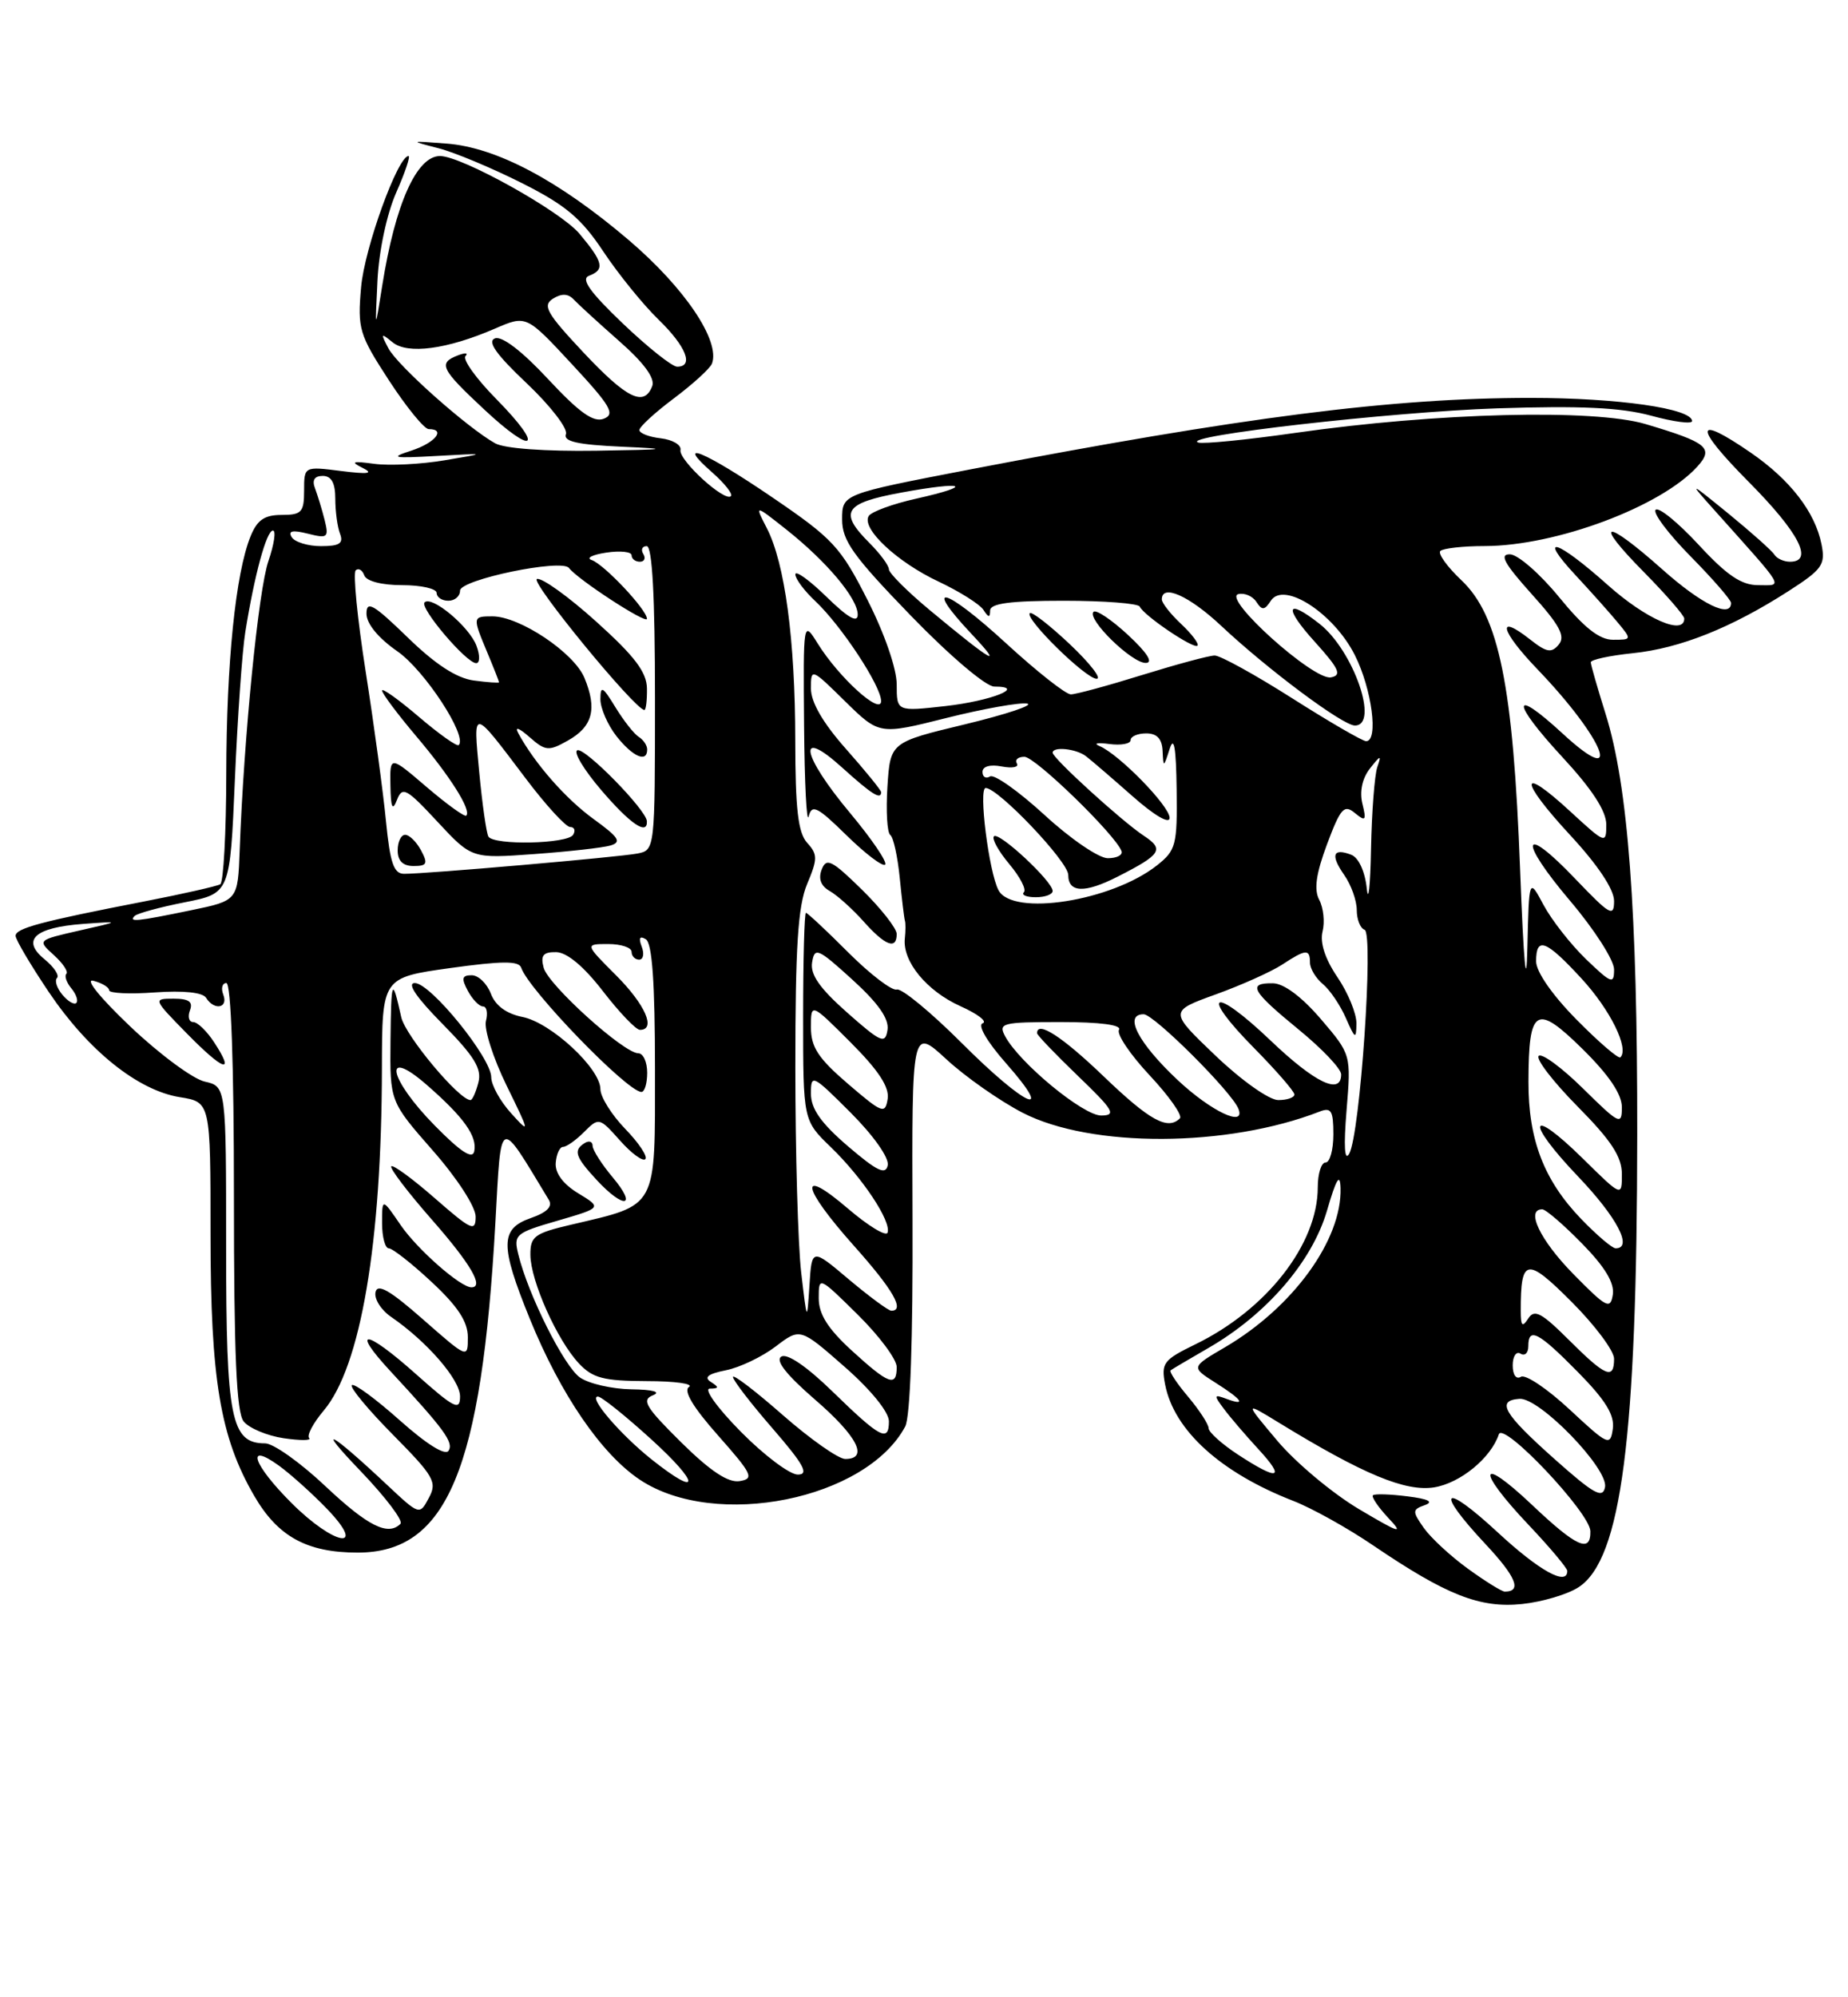 <?xml version="1.0" encoding="UTF-8" standalone="no"?>
<!DOCTYPE svg PUBLIC "-//W3C//DTD SVG 1.1//EN" "http://www.w3.org/Graphics/SVG/1.1/DTD/svg11.dtd" >
<svg xmlns="http://www.w3.org/2000/svg" xmlns:xlink="http://www.w3.org/1999/xlink" version="1.1" viewBox="0 0 237 256">
 <g >
 <path fill="currentColor"
d=" M 202.46 203.43 C 207.93 199.85 209.94 184.34 209.97 145.42 C 210.00 116.72 208.80 100.72 205.92 91.53 C 204.88 88.21 204.02 85.23 204.01 84.89 C 204.01 84.55 206.44 84.03 209.42 83.72 C 215.45 83.10 222.02 80.48 229.33 75.79 C 233.72 72.97 234.13 72.39 233.60 69.75 C 232.77 65.62 229.58 61.49 224.50 58.00 C 217.26 53.02 217.16 54.60 224.28 61.78 C 230.71 68.26 232.65 72.00 229.56 72.00 C 228.77 72.00 227.87 71.59 227.56 71.09 C 227.25 70.59 224.63 68.26 221.75 65.90 C 216.50 61.63 216.50 61.63 220.02 65.56 C 229.14 75.76 228.70 75.00 225.48 75.00 C 223.32 75.00 221.46 73.74 217.83 69.81 C 215.19 66.96 212.72 64.95 212.33 65.34 C 211.94 65.73 213.95 68.41 216.81 71.31 C 219.66 74.20 222.00 76.89 222.00 77.28 C 222.00 79.30 218.22 77.46 213.21 73.00 C 205.80 66.40 204.17 66.59 210.78 73.28 C 213.65 76.19 216.00 78.89 216.00 79.28 C 216.00 81.50 211.09 79.35 206.21 75.00 C 199.63 69.13 197.07 68.36 202.08 73.75 C 204.00 75.81 206.41 78.51 207.44 79.75 C 209.29 81.98 209.29 82.00 206.86 82.00 C 205.11 82.00 203.15 80.45 199.96 76.55 C 197.51 73.55 194.67 71.08 193.66 71.05 C 192.25 71.01 192.89 72.20 196.42 76.13 C 200.03 80.13 200.79 81.55 199.91 82.61 C 198.97 83.74 198.35 83.63 196.24 81.97 C 191.85 78.52 192.42 80.84 197.16 85.77 C 205.76 94.72 208.39 101.38 200.42 94.04 C 193.80 87.93 193.76 89.90 200.36 97.03 C 204.17 101.14 206.00 103.95 206.00 105.68 C 206.00 108.20 205.91 108.17 201.42 104.04 C 194.80 97.93 194.76 99.90 201.36 107.03 C 204.91 110.86 207.00 113.99 207.00 115.48 C 207.00 117.60 206.47 117.29 202.07 112.69 C 195.14 105.42 194.63 107.53 201.39 115.50 C 204.48 119.14 207.00 123.08 207.00 124.25 C 207.00 126.20 206.67 126.08 203.41 122.95 C 201.44 121.05 198.99 117.92 197.96 116.00 C 196.09 112.50 196.09 112.50 195.88 121.50 C 195.75 127.20 195.41 123.54 194.95 111.50 C 194.06 87.89 192.25 78.93 187.42 74.37 C 185.59 72.64 184.38 70.95 184.72 70.62 C 185.06 70.28 187.62 69.99 190.42 69.99 C 199.57 69.97 213.04 64.93 217.69 59.79 C 219.83 57.42 218.96 56.71 211.02 54.35 C 204.40 52.39 184.22 52.89 166.16 55.48 C 159.92 56.37 154.30 56.93 153.67 56.72 C 151.19 55.90 178.32 52.80 192.00 52.34 C 202.70 51.99 207.87 52.23 211.75 53.28 C 214.64 54.07 217.00 54.38 217.00 53.97 C 217.00 52.36 207.50 51.00 196.30 51.00 C 178.54 51.00 159.37 53.45 124.25 60.20 C 108.00 63.33 108.00 63.33 108.00 66.58 C 108.00 69.30 109.41 71.27 116.81 78.91 C 121.80 84.06 126.44 88.00 127.51 88.00 C 131.74 88.00 127.14 89.84 121.25 90.50 C 115.00 91.20 115.00 91.20 115.00 87.73 C 115.00 85.71 113.44 81.20 111.25 76.89 C 107.80 70.09 106.82 69.04 99.05 63.75 C 90.33 57.81 86.34 56.17 91.37 60.58 C 92.94 61.97 94.01 63.32 93.74 63.59 C 92.95 64.39 87.02 58.97 87.27 57.68 C 87.40 57.03 86.26 56.36 84.75 56.18 C 83.24 56.01 82.00 55.53 82.00 55.12 C 82.00 54.71 84.00 52.87 86.45 51.04 C 88.90 49.20 91.08 47.21 91.31 46.60 C 92.39 43.69 87.83 36.92 80.68 30.81 C 71.67 23.13 63.65 18.88 57.24 18.40 C 52.50 18.04 52.50 18.04 56.24 19.00 C 58.30 19.53 63.10 21.54 66.92 23.46 C 72.53 26.28 74.54 27.97 77.37 32.23 C 79.30 35.13 82.48 39.05 84.44 40.95 C 87.99 44.39 89.03 47.00 86.84 47.00 C 86.20 47.00 83.07 44.51 79.87 41.46 C 75.66 37.44 74.46 35.76 75.53 35.35 C 77.60 34.56 77.38 33.61 74.30 29.94 C 71.85 27.04 59.21 20.00 56.43 20.00 C 53.43 20.00 50.69 26.14 49.03 36.55 C 48.09 42.50 48.09 42.50 48.41 35.94 C 48.60 32.13 49.61 27.41 50.81 24.69 C 51.95 22.11 52.66 20.00 52.39 20.00 C 51.02 20.00 46.74 31.82 46.31 36.81 C 45.84 42.15 46.06 42.88 49.88 48.75 C 52.12 52.19 54.42 55.00 54.98 55.00 C 57.24 55.00 55.80 56.77 52.75 57.76 C 49.93 58.67 50.36 58.76 56.00 58.44 C 62.50 58.08 62.50 58.08 57.00 59.00 C 53.98 59.51 49.92 59.71 48.00 59.45 C 45.20 59.07 44.90 59.18 46.50 59.97 C 47.97 60.70 47.25 60.81 43.75 60.37 C 39.00 59.77 39.00 59.77 39.00 62.89 C 39.00 65.65 38.68 66.00 36.12 66.00 C 33.92 66.00 32.98 66.64 32.13 68.75 C 30.21 73.48 29.04 84.98 29.02 99.19 C 29.01 106.72 28.66 113.09 28.25 113.34 C 27.84 113.58 23.45 114.58 18.50 115.54 C 5.21 118.12 2.00 118.98 2.00 119.95 C 2.00 120.43 3.91 123.66 6.25 127.14 C 11.31 134.65 17.68 139.77 23.08 140.63 C 27.00 141.26 27.00 141.26 27.00 158.23 C 27.00 176.80 28.24 184.22 32.61 191.74 C 35.64 196.96 39.37 199.00 45.87 199.00 C 57.34 199.00 61.76 188.41 63.53 156.74 C 64.30 142.88 63.89 143.06 70.38 153.78 C 70.90 154.64 70.17 155.39 68.08 156.12 C 64.13 157.50 64.11 159.60 67.94 169.02 C 71.90 178.75 77.14 186.40 82.09 189.68 C 91.77 196.09 111.08 192.20 116.09 182.84 C 116.74 181.62 117.09 171.63 117.03 156.29 C 116.94 131.69 116.94 131.69 121.38 135.78 C 123.82 138.03 128.22 141.11 131.16 142.63 C 139.95 147.15 157.41 147.08 169.25 142.47 C 170.72 141.90 171.00 142.36 171.00 145.39 C 171.00 147.38 170.55 149.00 170.00 149.00 C 169.45 149.00 169.00 150.43 169.00 152.18 C 169.00 159.46 162.45 167.86 153.31 172.30 C 149.19 174.31 148.89 174.70 149.43 177.49 C 150.58 183.34 156.54 188.75 165.85 192.37 C 168.25 193.30 172.88 195.88 176.15 198.11 C 185.53 204.47 189.80 206.15 195.21 205.59 C 197.79 205.32 201.06 204.35 202.46 203.43 Z  M 188.26 201.07 C 186.03 199.46 183.49 197.10 182.60 195.84 C 181.10 193.70 181.11 193.49 182.74 192.91 C 183.92 192.49 183.17 192.12 180.50 191.79 C 178.30 191.51 176.31 191.45 176.08 191.65 C 175.85 191.84 176.73 193.15 178.03 194.54 C 180.08 196.71 179.55 196.55 174.27 193.42 C 170.89 191.41 166.20 187.49 163.84 184.70 C 159.57 179.63 159.57 179.63 164.03 182.36 C 174.83 188.97 180.25 191.22 183.92 190.64 C 187.27 190.10 191.21 186.88 192.22 183.84 C 192.79 182.13 203.91 193.90 203.96 196.25 C 204.02 199.12 202.18 198.29 196.44 192.85 C 189.61 186.40 189.28 188.31 196.00 195.41 C 198.75 198.31 201.00 200.99 201.00 201.35 C 201.00 203.33 197.40 201.34 192.06 196.39 C 185.00 189.86 183.93 190.88 190.49 197.89 C 194.45 202.12 195.22 204.00 192.98 204.00 C 192.61 204.00 190.48 202.68 188.26 201.07 Z  M 37.37 192.63 C 32.44 187.70 31.44 184.74 35.75 187.84 C 37.26 188.93 40.05 191.44 41.95 193.41 C 47.20 198.88 42.88 198.14 37.37 192.63 Z  M 41.70 190.46 C 38.52 187.46 35.05 185.00 34.01 185.00 C 29.62 185.00 29.00 181.89 29.00 159.90 C 29.00 139.25 29.00 139.25 26.25 138.63 C 24.74 138.29 20.45 135.12 16.73 131.59 C 12.83 127.89 10.82 125.40 11.98 125.71 C 13.09 126.00 14.00 126.55 14.00 126.93 C 14.00 127.31 16.64 127.44 19.87 127.20 C 23.54 126.94 26.00 127.20 26.43 127.89 C 27.46 129.55 29.30 129.23 28.64 127.50 C 28.32 126.68 28.50 126.00 29.03 126.00 C 29.63 126.00 30.00 136.36 30.00 153.31 C 30.00 173.65 30.32 181.02 31.25 182.19 C 31.94 183.05 34.24 184.02 36.37 184.34 C 38.50 184.65 39.98 184.65 39.65 184.32 C 39.32 183.99 40.16 182.40 41.52 180.79 C 46.26 175.16 48.95 159.37 48.98 136.90 C 49.00 125.30 49.00 125.30 57.73 124.08 C 64.35 123.16 66.55 123.14 66.84 124.03 C 67.78 126.85 80.37 139.87 82.25 139.96 C 82.66 139.98 83.00 138.88 83.00 137.50 C 83.00 136.12 82.49 135.00 81.86 135.00 C 80.00 135.00 70.29 126.23 69.72 124.03 C 69.30 122.45 69.66 122.01 71.34 122.04 C 72.72 122.07 74.88 123.88 77.32 127.04 C 79.43 129.77 81.56 132.00 82.07 132.00 C 84.18 132.00 82.75 128.75 79.00 125.00 C 75.00 121.00 75.00 121.00 78.00 121.00 C 79.65 121.00 81.00 121.45 81.00 122.00 C 81.00 122.55 81.44 123.00 81.97 123.00 C 82.50 123.00 82.65 122.25 82.30 121.34 C 81.87 120.22 82.04 119.91 82.83 120.39 C 83.64 120.90 84.00 125.96 84.00 137.03 C 84.00 155.14 84.44 154.34 73.25 156.97 C 68.54 158.07 68.00 158.47 68.02 160.85 C 68.05 164.18 71.45 171.78 74.24 174.75 C 76.01 176.64 77.41 177.00 82.92 177.02 C 86.54 177.02 88.99 177.36 88.36 177.77 C 87.61 178.25 88.89 180.38 92.10 184.00 C 96.49 188.96 96.76 189.53 94.85 189.84 C 93.38 190.07 91.10 188.56 87.35 184.86 C 82.80 180.36 82.24 179.43 83.73 178.84 C 84.82 178.41 83.77 178.11 80.97 178.07 C 78.48 178.03 75.52 177.35 74.38 176.56 C 72.34 175.13 67.75 165.99 66.48 160.81 C 65.84 158.24 66.08 158.03 71.51 156.46 C 77.20 154.80 77.20 154.80 74.16 152.95 C 72.21 151.77 71.17 150.36 71.27 149.05 C 71.36 147.92 71.78 147.00 72.21 147.00 C 72.65 147.00 73.86 146.14 74.91 145.09 C 76.80 143.20 76.87 143.22 79.50 146.17 C 80.96 147.82 82.43 148.90 82.76 148.57 C 83.09 148.24 81.93 146.49 80.18 144.69 C 78.43 142.88 77.00 140.59 77.00 139.60 C 77.00 136.95 70.67 131.08 67.02 130.35 C 64.95 129.94 63.53 128.90 62.95 127.36 C 62.45 126.06 61.35 125.00 60.49 125.00 C 59.24 125.00 59.14 125.40 60.00 127.00 C 60.59 128.10 61.46 129.00 61.94 129.00 C 62.42 129.00 62.59 129.84 62.32 130.87 C 62.06 131.89 63.24 135.61 64.96 139.12 C 67.97 145.26 67.99 145.39 65.55 142.69 C 64.15 141.15 63.00 139.07 63.00 138.07 C 63.00 135.59 55.22 126.00 53.20 126.00 C 52.14 126.00 53.40 127.85 56.76 131.25 C 60.83 135.38 61.82 136.98 61.35 138.75 C 61.03 139.99 60.58 141.00 60.34 141.00 C 58.88 141.00 51.99 132.76 51.46 130.38 C 50.30 125.13 50.16 125.44 50.08 133.35 C 50.00 141.19 50.00 141.19 55.50 147.46 C 58.63 151.02 61.00 154.68 61.00 155.94 C 61.00 157.93 60.47 157.69 55.80 153.61 C 52.94 151.11 50.41 149.25 50.18 149.49 C 49.95 149.72 52.28 152.79 55.38 156.32 C 60.36 161.99 62.12 165.00 60.46 165.00 C 59.05 165.00 53.51 160.13 51.38 157.02 C 49.00 153.54 49.00 153.54 49.00 156.77 C 49.00 158.55 49.39 160.00 49.86 160.00 C 50.33 160.00 52.81 161.94 55.36 164.32 C 58.72 167.45 60.00 169.40 60.00 171.40 C 60.00 174.15 59.98 174.14 54.25 169.11 C 50.01 165.38 48.41 164.46 48.16 165.62 C 47.97 166.48 48.87 167.91 50.16 168.79 C 54.75 171.94 59.00 176.83 59.00 178.98 C 59.00 180.88 58.27 180.51 53.32 176.10 C 46.87 170.35 44.88 170.15 50.09 175.77 C 56.99 183.22 58.20 184.87 57.53 185.94 C 57.12 186.62 54.72 185.12 51.25 182.03 C 48.16 179.28 45.41 177.26 45.12 177.54 C 44.84 177.82 47.22 180.69 50.41 183.91 C 55.67 189.23 56.09 189.96 55.00 191.99 C 53.81 194.22 53.80 194.22 49.65 190.33 C 42.26 183.39 40.34 182.41 46.28 188.59 C 49.45 191.90 51.74 194.92 51.36 195.31 C 49.76 196.91 47.17 195.61 41.70 190.46 Z  M 78.59 150.92 C 77.17 149.23 76.00 147.40 76.00 146.86 C 76.00 146.32 75.55 146.16 75.00 146.50 C 73.49 147.43 73.76 148.26 76.54 151.26 C 80.03 155.02 81.79 154.73 78.59 150.92 Z  M 27.46 133.59 C 26.53 132.16 25.32 131.00 24.78 131.00 C 24.23 131.00 24.05 130.32 24.36 129.50 C 24.78 128.40 24.23 128.00 22.26 128.00 C 19.61 128.00 19.63 128.05 23.98 132.48 C 28.70 137.29 30.20 137.77 27.46 133.59 Z  M 199.33 186.98 C 192.81 181.17 191.85 179.51 194.86 179.29 C 197.42 179.09 206.29 188.24 205.84 190.61 C 205.54 192.14 204.41 191.50 199.33 186.98 Z  M 83.58 187.07 C 79.53 183.84 75.38 179.00 76.68 179.00 C 77.13 179.00 80.20 181.46 83.50 184.46 C 89.82 190.20 89.88 192.07 83.58 187.07 Z  M 95.00 183.50 C 91.97 180.43 90.22 177.99 91.03 177.98 C 92.22 177.97 92.24 177.81 91.17 177.13 C 90.23 176.53 90.80 176.09 93.09 175.63 C 94.87 175.28 97.75 173.90 99.48 172.58 C 102.62 170.19 102.62 170.19 108.31 175.18 C 111.67 178.12 114.00 180.98 114.00 182.17 C 114.00 184.91 112.90 184.33 106.73 178.32 C 103.45 175.13 100.94 173.42 100.20 173.88 C 99.40 174.37 100.84 176.20 104.50 179.37 C 109.97 184.09 111.46 187.00 108.40 187.00 C 107.53 187.00 103.93 184.47 100.40 181.38 C 96.88 178.29 94.00 176.09 94.00 176.49 C 94.00 176.90 96.29 179.88 99.10 183.11 C 103.11 187.74 103.79 189.00 102.31 189.00 C 101.28 189.00 97.99 186.53 95.00 183.50 Z  M 158.75 186.43 C 156.69 185.08 155.00 183.56 155.00 183.06 C 155.00 182.56 153.82 180.75 152.38 179.03 C 150.93 177.32 149.92 175.79 150.13 175.64 C 150.33 175.48 152.53 174.19 155.00 172.76 C 162.43 168.47 168.26 161.72 170.17 155.21 C 171.37 151.08 171.86 150.27 171.92 152.28 C 172.11 158.91 165.83 167.56 157.12 172.67 C 152.74 175.23 152.74 175.23 155.87 177.22 C 159.34 179.41 159.92 180.28 157.25 179.28 C 155.67 178.69 155.64 178.82 156.95 180.56 C 157.74 181.63 159.74 183.96 161.39 185.75 C 164.93 189.59 163.96 189.84 158.75 186.43 Z  M 201.30 180.66 C 198.44 178.00 195.63 176.11 195.05 176.47 C 194.44 176.84 194.00 176.22 194.00 175.00 C 194.00 173.84 194.45 173.16 195.00 173.50 C 195.55 173.84 196.00 173.42 196.00 172.56 C 196.00 170.04 197.29 170.71 202.37 175.87 C 205.90 179.45 207.08 181.37 206.84 183.12 C 206.52 185.39 206.25 185.27 201.30 180.66 Z  M 109.25 173.12 C 106.17 170.30 105.00 168.45 105.00 166.40 C 105.00 163.58 105.01 163.58 110.00 168.50 C 112.75 171.21 115.00 174.23 115.00 175.21 C 115.00 177.82 113.99 177.45 109.25 173.12 Z  M 201.21 171.75 C 197.69 168.24 196.78 167.76 195.99 169.00 C 195.23 170.18 195.03 169.97 195.03 168.00 C 195.02 161.21 195.78 161.08 201.56 166.87 C 204.55 169.86 207.00 173.14 207.00 174.15 C 207.00 176.90 205.92 176.45 201.21 171.75 Z  M 102.75 163.10 C 102.34 159.59 102.00 147.76 102.00 136.82 C 102.00 121.33 102.33 116.14 103.51 113.31 C 104.87 110.08 104.87 109.51 103.51 108.02 C 102.35 106.73 102.00 103.71 101.99 94.92 C 101.98 82.03 100.66 72.18 98.34 67.69 C 96.77 64.65 96.77 64.65 100.83 67.86 C 106.04 71.99 110.00 76.71 110.00 78.78 C 110.00 79.90 108.76 79.19 106.00 76.50 C 103.80 74.35 102.00 73.06 102.00 73.62 C 102.00 74.19 103.15 75.73 104.56 77.05 C 107.90 80.19 113.00 87.93 113.00 89.86 C 113.00 91.75 107.59 86.85 104.88 82.50 C 103.01 79.50 103.01 79.50 103.12 93.00 C 103.18 100.42 103.45 105.66 103.71 104.64 C 104.12 103.04 104.81 103.38 108.57 107.07 C 110.99 109.44 113.21 111.12 113.52 110.82 C 113.82 110.51 111.81 107.55 109.04 104.23 C 102.76 96.73 102.12 93.06 108.00 98.38 C 111.82 101.83 113.00 102.57 113.00 101.53 C 113.00 101.28 110.97 98.79 108.50 96.00 C 105.55 92.68 104.00 90.01 104.00 88.26 C 104.00 85.61 104.04 85.62 108.38 89.89 C 112.77 94.19 112.77 94.19 121.40 92.02 C 126.15 90.83 130.80 90.01 131.72 90.18 C 132.65 90.36 129.08 91.55 123.79 92.83 C 114.18 95.14 114.18 95.14 113.81 100.82 C 113.61 103.94 113.77 106.74 114.18 107.03 C 114.58 107.32 115.12 109.80 115.39 112.53 C 115.66 115.26 115.96 117.72 116.05 118.00 C 116.15 118.28 116.15 119.32 116.04 120.31 C 115.74 123.25 118.86 127.03 123.18 128.97 C 125.39 129.96 126.67 130.94 126.02 131.16 C 125.34 131.39 126.60 133.54 129.01 136.27 C 135.50 143.64 131.47 141.82 123.38 133.73 C 119.38 129.73 115.61 126.63 115.01 126.83 C 114.41 127.03 111.62 124.90 108.81 122.10 C 106.01 119.29 103.55 117.00 103.36 117.00 C 103.16 117.00 103.00 122.99 103.00 130.30 C 103.00 143.61 103.00 143.61 106.57 147.05 C 110.64 150.99 114.32 156.54 113.83 157.99 C 113.65 158.53 111.36 157.14 108.75 154.91 C 102.33 149.41 102.75 152.09 109.50 159.66 C 114.54 165.30 116.09 168.00 114.31 168.00 C 113.94 168.00 111.49 166.19 108.87 163.99 C 104.11 159.97 104.11 159.97 103.81 164.74 C 103.50 169.50 103.50 169.50 102.75 163.10 Z  M 115.00 119.71 C 115.00 119.00 112.99 116.44 110.54 114.03 C 106.67 110.24 105.98 109.89 105.38 111.45 C 104.92 112.64 105.28 113.57 106.42 114.21 C 107.37 114.75 109.31 116.49 110.74 118.09 C 113.52 121.22 115.00 121.78 115.00 119.71 Z  M 201.75 163.27 C 197.51 158.95 195.62 155.00 197.79 155.00 C 198.23 155.00 200.52 156.97 202.88 159.38 C 205.82 162.37 207.07 164.44 206.84 165.93 C 206.53 167.89 206.03 167.63 201.75 163.27 Z  M 202.79 156.25 C 198.00 151.28 196.00 146.07 196.02 138.63 C 196.04 129.16 196.99 128.58 202.96 134.46 C 206.35 137.80 208.00 140.25 208.00 141.92 C 208.00 144.27 207.69 144.12 203.02 139.52 C 200.29 136.83 197.72 134.94 197.33 135.34 C 196.94 135.73 199.18 138.64 202.31 141.81 C 206.63 146.17 208.00 148.26 208.00 150.49 C 208.00 153.42 208.00 153.42 203.02 148.52 C 196.07 141.68 195.53 143.61 202.38 150.79 C 207.39 156.04 209.46 160.00 207.20 160.00 C 206.76 160.00 204.78 158.31 202.79 156.25 Z  M 108.75 146.92 C 105.29 143.95 104.00 142.12 104.00 140.18 C 104.00 137.62 104.19 137.71 109.10 142.62 C 112.04 145.56 114.05 148.42 113.85 149.36 C 113.58 150.64 112.48 150.11 108.75 146.92 Z  M 55.75 144.26 C 49.81 138.22 49.01 134.06 54.75 139.07 C 59.49 143.21 61.22 145.63 60.82 147.57 C 60.60 148.64 59.07 147.64 55.75 144.26 Z  M 172.69 142.33 C 173.28 135.16 173.28 135.16 169.39 130.61 C 166.95 127.77 164.66 126.05 163.25 126.03 C 159.93 125.98 160.51 127.02 166.55 131.96 C 169.55 134.41 172.00 136.99 172.00 137.71 C 172.00 140.41 168.64 138.80 162.92 133.34 C 155.53 126.30 153.72 127.13 160.81 134.31 C 163.66 137.20 166.00 139.89 166.00 140.28 C 166.00 140.68 165.07 141.00 163.93 141.00 C 162.77 141.00 159.21 138.48 155.89 135.31 C 149.93 129.62 149.93 129.62 155.93 127.45 C 159.23 126.26 163.05 124.54 164.43 123.64 C 167.47 121.64 168.00 121.60 168.00 123.38 C 168.00 124.14 168.74 125.37 169.65 126.13 C 170.56 126.88 171.89 128.85 172.61 130.50 C 173.79 133.19 173.93 133.26 173.96 131.20 C 173.98 129.93 172.89 127.26 171.53 125.26 C 169.94 122.92 169.26 120.83 169.61 119.40 C 169.92 118.18 169.73 116.36 169.19 115.34 C 168.49 114.02 168.77 112.01 170.19 108.20 C 171.92 103.58 172.38 103.07 173.75 104.20 C 175.13 105.34 175.26 105.19 174.72 103.00 C 174.34 101.44 174.71 99.75 175.69 98.50 C 177.07 96.75 177.19 96.73 176.63 98.33 C 176.29 99.34 175.92 104.06 175.83 108.83 C 175.74 113.60 175.49 115.85 175.28 113.84 C 175.05 111.68 174.23 109.92 173.30 109.56 C 170.93 108.65 170.60 109.59 172.40 112.16 C 173.28 113.42 174.00 115.43 174.00 116.64 C 174.00 117.85 174.45 118.98 175.00 119.17 C 176.20 119.57 174.43 145.42 173.03 147.88 C 172.43 148.92 172.31 146.94 172.69 142.33 Z  M 141.58 138.00 C 136.24 132.87 133.00 130.77 133.00 132.43 C 133.00 132.67 135.36 135.13 138.25 137.91 C 142.82 142.30 143.21 142.96 141.23 142.98 C 138.93 143.00 130.73 136.24 128.90 132.81 C 128.00 131.13 128.52 131.00 136.02 131.00 C 141.10 131.00 143.89 131.37 143.51 131.99 C 143.17 132.53 144.94 135.16 147.44 137.83 C 149.94 140.50 151.68 142.98 151.32 143.34 C 149.76 144.90 147.45 143.63 141.58 138.00 Z  M 108.75 138.92 C 104.94 135.65 104.00 134.22 104.00 131.68 C 104.00 128.52 104.00 128.52 109.09 133.61 C 112.66 137.18 114.08 139.34 113.84 140.85 C 113.52 142.84 113.16 142.70 108.75 138.92 Z  M 151.06 138.46 C 145.98 133.70 144.05 130.00 146.67 130.00 C 147.99 130.00 158.01 139.99 158.83 142.13 C 159.77 144.55 155.34 142.46 151.06 138.46 Z  M 202.19 130.69 C 199.08 127.54 197.00 124.55 197.00 123.22 C 197.00 119.99 198.25 120.46 202.84 125.44 C 206.51 129.43 208.96 134.38 207.81 135.52 C 207.58 135.76 205.05 133.59 202.19 130.69 Z  M 108.65 129.79 C 105.13 126.68 103.89 124.91 104.15 123.35 C 104.47 121.36 104.89 121.54 109.32 125.57 C 112.65 128.60 114.04 130.59 113.82 132.01 C 113.53 133.86 113.01 133.64 108.65 129.79 Z  M 8.00 127.50 C 7.29 126.65 6.98 125.68 7.31 125.35 C 7.64 125.02 6.92 123.94 5.71 122.95 C 2.69 120.48 4.44 118.88 10.66 118.42 C 15.50 118.07 15.50 118.07 10.14 119.28 C 4.79 120.50 4.79 120.50 6.90 122.41 C 8.06 123.46 8.79 124.54 8.51 124.82 C 8.24 125.09 8.53 125.93 9.15 126.68 C 9.77 127.43 10.06 128.27 9.79 128.55 C 9.51 128.82 8.71 128.35 8.00 127.50 Z  M 17.27 117.40 C 17.60 117.07 20.49 116.28 23.69 115.65 C 29.50 114.50 29.50 114.50 30.12 100.00 C 30.46 92.03 31.06 83.47 31.46 81.00 C 32.63 73.69 34.18 68.00 35.00 68.00 C 35.42 68.00 35.16 69.76 34.42 71.92 C 33.15 75.60 31.27 94.48 30.74 108.96 C 30.50 115.43 30.50 115.43 24.50 116.67 C 17.54 118.11 16.44 118.22 17.27 117.40 Z  M 128.06 114.11 C 126.82 111.79 125.46 101.00 126.41 101.00 C 128.02 101.00 137.00 110.44 137.00 112.14 C 137.00 114.43 139.10 114.51 143.30 112.38 C 148.95 109.51 149.35 108.87 146.66 107.10 C 143.85 105.24 135.00 97.18 135.00 96.48 C 135.00 95.64 138.04 95.96 139.29 96.94 C 139.96 97.45 142.64 99.76 145.25 102.06 C 148.07 104.55 150.00 105.67 150.00 104.83 C 150.00 103.31 143.50 96.66 141.00 95.62 C 140.18 95.27 140.74 95.16 142.25 95.36 C 143.76 95.56 145.00 95.34 145.00 94.86 C 145.00 94.39 145.90 94.00 147.00 94.00 C 148.38 94.00 149.03 94.70 149.10 96.25 C 149.20 98.41 149.23 98.40 150.00 96.00 C 150.56 94.25 150.83 95.80 150.90 101.18 C 150.99 108.34 150.82 108.99 148.36 110.93 C 142.54 115.51 129.87 117.49 128.06 114.11 Z  M 135.00 114.20 C 135.00 112.97 128.11 106.56 127.47 107.19 C 127.17 107.50 128.05 109.09 129.43 110.74 C 130.81 112.38 131.66 114.01 131.31 114.36 C 130.95 114.71 131.64 115.00 132.83 115.00 C 134.03 115.00 135.00 114.64 135.00 114.20 Z  M 49.50 105.25 C 49.14 101.54 47.97 92.92 46.90 86.10 C 45.83 79.29 45.26 73.44 45.62 73.10 C 45.98 72.77 46.47 73.06 46.72 73.75 C 46.99 74.49 48.95 75.00 51.58 75.00 C 54.01 75.00 56.00 75.45 56.00 76.00 C 56.00 76.55 56.67 77.00 57.50 77.00 C 58.33 77.00 59.00 76.42 59.00 75.70 C 59.00 74.29 72.05 71.58 72.97 72.80 C 74.09 74.28 83.00 80.08 82.97 79.31 C 82.93 78.11 77.47 72.33 75.88 71.78 C 75.12 71.53 75.96 71.10 77.75 70.83 C 79.54 70.56 81.00 70.72 81.00 71.17 C 81.00 71.63 81.48 72.00 82.06 72.00 C 82.64 72.00 82.84 71.55 82.50 71.00 C 82.16 70.45 82.36 70.00 82.94 70.00 C 83.65 70.00 84.00 76.44 84.00 89.48 C 84.00 108.89 83.99 108.96 81.75 109.40 C 79.36 109.86 54.65 112.01 51.83 112.00 C 50.50 112.00 50.03 110.63 49.50 105.25 Z  M 54.00 109.00 C 53.41 107.90 52.50 107.00 51.96 107.00 C 51.43 107.00 51.00 107.90 51.00 109.00 C 51.00 110.34 51.67 111.00 53.04 111.00 C 54.76 111.00 54.91 110.70 54.00 109.00 Z  M 78.29 108.37 C 79.76 107.93 79.37 107.33 76.14 104.99 C 72.56 102.40 68.60 97.89 66.48 94.00 C 65.97 93.08 66.52 93.26 67.90 94.47 C 69.95 96.27 70.36 96.31 72.81 94.93 C 76.01 93.14 76.61 90.88 74.95 86.88 C 73.61 83.65 66.65 79.00 63.16 79.00 C 60.59 79.00 60.58 79.06 62.50 83.65 C 63.33 85.63 64.00 87.34 64.00 87.45 C 64.00 87.56 62.54 87.46 60.75 87.22 C 58.54 86.92 55.81 85.14 52.25 81.67 C 47.90 77.45 47.00 76.93 47.00 78.65 C 47.00 79.94 48.50 81.77 50.96 83.48 C 54.44 85.89 59.98 94.35 58.83 95.50 C 58.61 95.72 56.31 94.09 53.71 91.87 C 51.12 89.66 49.00 88.15 49.00 88.51 C 49.00 88.88 50.96 91.50 53.36 94.34 C 57.75 99.52 60.48 103.85 59.80 104.54 C 59.59 104.74 57.31 103.09 54.71 100.87 C 50.00 96.84 50.00 96.84 50.07 100.67 C 50.12 103.54 50.33 104.01 50.91 102.53 C 51.60 100.76 52.11 101.03 56.09 105.31 C 60.50 110.05 60.50 110.05 68.50 109.47 C 72.90 109.15 77.31 108.66 78.29 108.37 Z  M 82.96 105.25 C 82.88 103.80 75.05 95.82 74.05 96.16 C 73.49 96.35 74.86 98.64 77.09 101.25 C 80.82 105.61 83.06 107.14 82.96 105.25 Z  M 83.00 96.06 C 83.00 95.54 82.51 94.82 81.92 94.45 C 81.32 94.08 79.98 92.37 78.92 90.64 C 77.29 87.97 77.01 87.82 77.00 89.62 C 77.00 90.78 77.93 92.92 79.07 94.37 C 81.16 97.01 83.00 97.81 83.00 96.06 Z  M 82.97 88.25 C 82.94 86.15 81.40 84.11 76.46 79.67 C 72.90 76.46 69.48 74.01 68.86 74.21 C 67.93 74.52 81.46 91.00 82.64 91.00 C 82.84 91.00 82.99 89.76 82.97 88.25 Z  M 61.11 82.78 C 60.21 80.34 55.37 76.29 54.45 77.21 C 53.77 77.89 59.81 85.00 61.07 85.00 C 61.55 85.00 61.57 84.00 61.11 82.78 Z  M 133.96 104.46 C 130.64 101.42 127.50 99.19 126.97 99.52 C 126.44 99.85 126.00 99.59 126.00 98.94 C 126.00 98.23 126.98 97.95 128.47 98.24 C 129.83 98.50 130.70 98.33 130.41 97.86 C 130.12 97.38 130.56 97.00 131.38 97.00 C 132.77 97.00 143.07 107.01 143.83 109.09 C 144.02 109.59 143.23 110.00 142.07 110.00 C 140.92 110.00 137.27 107.51 133.96 104.46 Z  M 165.72 89.50 C 160.95 86.47 156.48 84.01 155.78 84.02 C 155.07 84.02 150.90 85.15 146.50 86.51 C 142.10 87.88 137.97 89.00 137.33 89.00 C 136.68 89.00 132.93 86.04 128.99 82.42 C 121.20 75.27 118.21 74.46 124.56 81.22 C 128.87 85.80 127.33 84.92 119.25 78.21 C 116.36 75.81 114.00 73.45 114.00 72.97 C 114.00 72.49 112.88 70.97 111.50 69.59 C 107.53 65.62 108.25 64.48 115.62 63.13 C 123.71 61.64 125.11 62.21 117.52 63.91 C 114.50 64.58 111.75 65.59 111.41 66.14 C 110.43 67.73 115.04 72.05 120.40 74.56 C 123.09 75.83 125.67 77.46 126.13 78.18 C 126.77 79.18 126.97 79.20 126.98 78.25 C 127.00 77.34 129.56 77.00 136.42 77.00 C 141.60 77.00 145.98 77.34 146.17 77.75 C 146.67 78.89 153.10 83.23 153.57 82.76 C 153.80 82.53 152.87 81.29 151.50 80.00 C 150.12 78.71 149.00 77.28 149.00 76.83 C 149.00 74.80 152.49 76.35 156.61 80.21 C 162.59 85.82 172.19 92.98 173.75 92.99 C 176.93 93.02 173.59 83.40 169.24 79.97 C 164.94 76.59 164.59 77.81 168.60 82.24 C 171.75 85.73 172.12 86.55 170.69 86.82 C 168.48 87.25 156.69 76.66 158.81 76.15 C 159.61 75.96 160.65 76.41 161.13 77.15 C 161.85 78.26 162.17 78.24 162.98 77.00 C 164.63 74.45 171.04 78.59 173.75 83.96 C 175.94 88.30 176.82 95.00 175.20 95.00 C 174.75 95.00 170.49 92.53 165.72 89.50 Z  M 137.20 82.57 C 134.62 80.14 132.32 78.35 132.07 78.59 C 131.38 79.28 139.25 87.00 140.64 87.00 C 141.33 87.00 139.78 85.01 137.20 82.57 Z  M 144.67 81.39 C 142.56 79.43 140.57 78.10 140.24 78.42 C 139.34 79.33 145.15 85.00 146.94 84.97 C 147.94 84.96 147.14 83.68 144.67 81.39 Z  M 37.41 68.85 C 36.91 68.04 37.51 67.91 39.47 68.40 C 42.03 69.05 42.19 68.91 41.63 66.64 C 41.29 65.29 40.73 63.47 40.40 62.59 C 39.99 61.54 40.33 61.00 41.39 61.00 C 42.50 61.00 43.00 61.90 43.00 63.92 C 43.00 65.52 43.27 67.55 43.61 68.42 C 44.08 69.65 43.53 70.00 41.17 70.00 C 39.49 70.00 37.80 69.48 37.41 68.85 Z  M 63.50 56.82 C 59.95 54.84 51.01 46.89 49.82 44.66 C 48.79 42.71 48.84 42.64 50.33 43.86 C 52.26 45.46 57.34 44.78 63.50 42.11 C 67.50 40.38 67.50 40.38 73.35 46.68 C 78.32 52.03 78.94 53.09 77.43 53.67 C 76.10 54.18 74.30 52.89 70.28 48.58 C 66.95 45.00 64.37 43.03 63.48 43.37 C 62.45 43.76 63.63 45.43 67.56 49.14 C 70.59 52.01 72.85 54.94 72.58 55.64 C 72.22 56.59 74.06 57.00 79.80 57.26 C 86.20 57.54 85.64 57.63 76.50 57.77 C 69.93 57.87 64.69 57.49 63.50 56.82 Z  M 63.67 51.17 C 61.07 48.54 59.29 46.05 59.70 45.64 C 60.10 45.23 59.67 45.19 58.72 45.55 C 56.16 46.54 56.52 47.28 62.07 52.46 C 68.57 58.54 69.88 57.48 63.67 51.17 Z  M 74.80 45.15 C 70.10 40.14 69.54 39.15 70.92 38.28 C 72.03 37.59 72.86 37.62 73.58 38.39 C 74.15 39.00 76.78 41.40 79.42 43.73 C 82.57 46.49 84.03 48.48 83.65 49.48 C 82.61 52.19 80.40 51.11 74.80 45.15 Z  M 62.64 107.23 C 62.38 106.81 61.85 103.09 61.46 98.98 C 60.68 90.65 60.50 90.62 67.40 99.75 C 69.99 103.19 72.57 106.00 73.12 106.00 C 73.67 106.00 73.84 106.45 73.50 107.00 C 72.78 108.17 63.34 108.37 62.64 107.23 Z "/>
</g>
</svg>